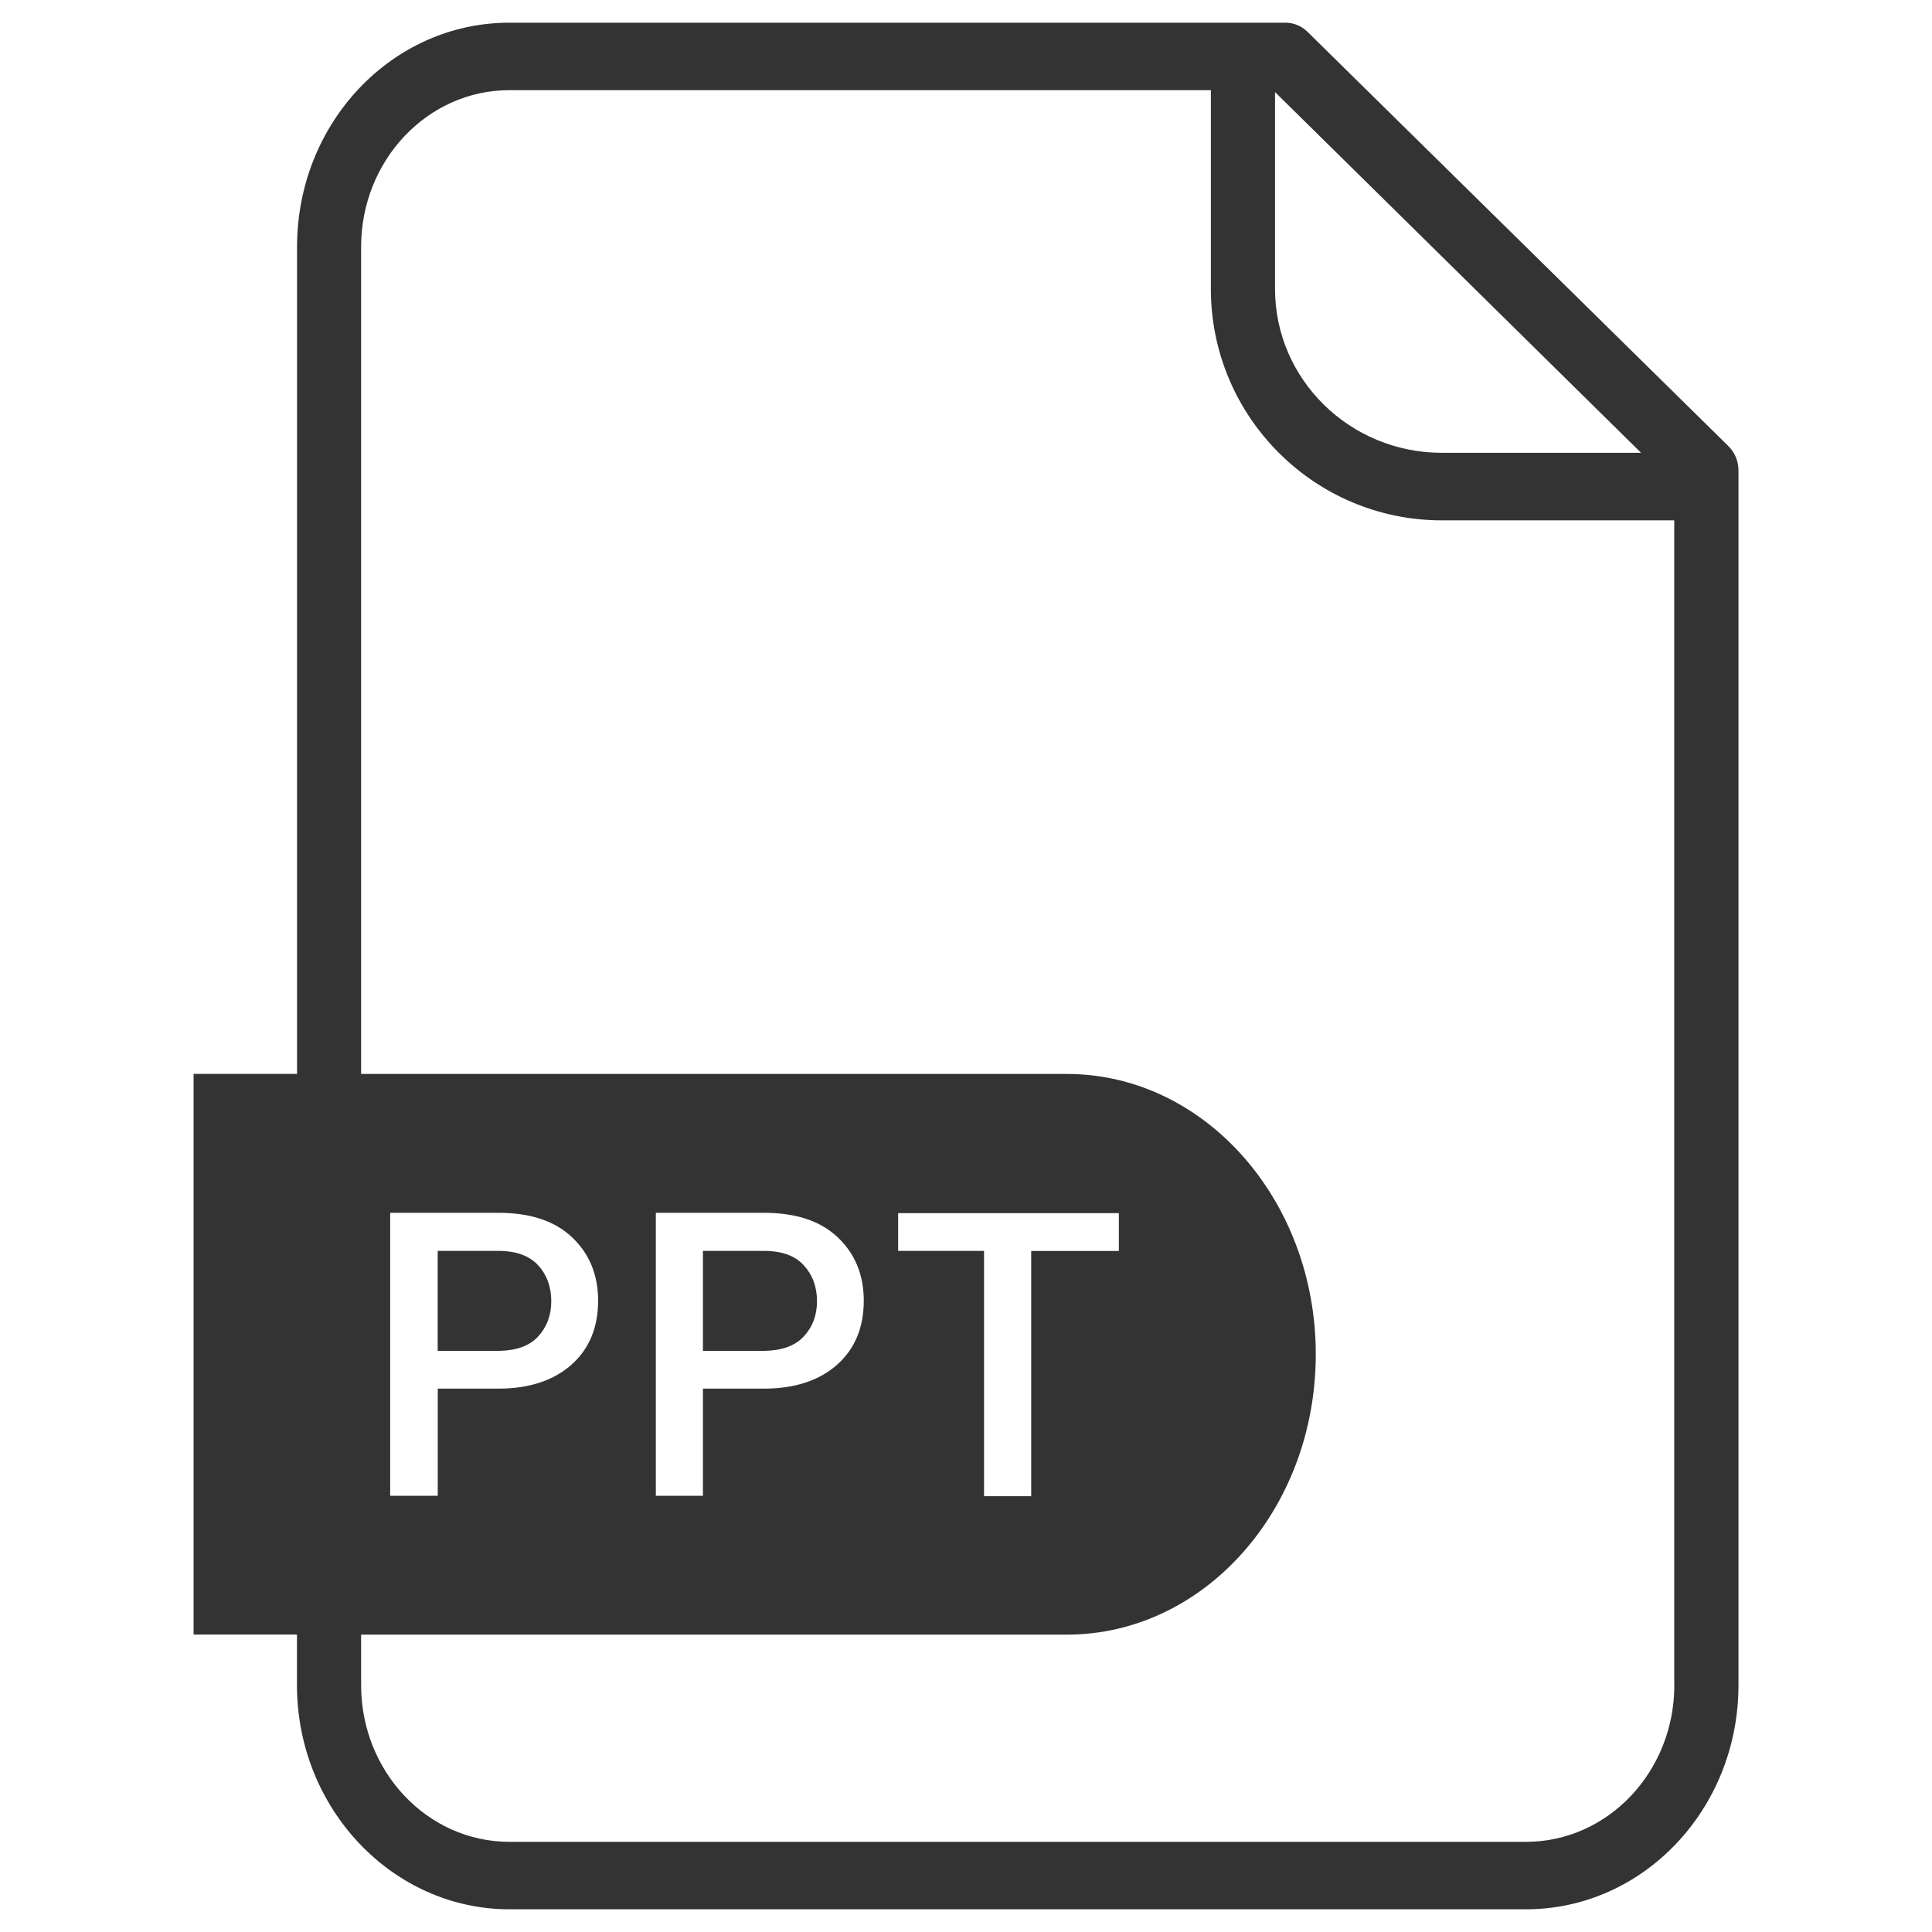 <svg xmlns="http://www.w3.org/2000/svg" width="24" height="24" fill="none" viewBox="0 0 24 24">
    <path fill="#333" d="M6.684 16.603c.108-.117.164-.262.164-.44 0-.179-.056-.329-.164-.446-.107-.117-.272-.178-.492-.178h-.755v1.242h.76c.215-.004.38-.06.487-.178z"/>
    <path fill="#333" d="M21.469 5.54L16.242.395c-.07-.07-.169-.113-.272-.113H6.328C4.87.281 3.69 1.528 3.69 3.066V13.34H2.405v6.965h1.284v.628c0 1.533 1.186 2.785 2.64 2.785h12.627c1.458 0 2.64-1.247 2.64-2.785V5.845c0-.112-.043-.225-.127-.304zm-5.63-4.396l4.547 4.481h-2.475c-1.144 0-2.072-.914-2.072-2.034V1.144zm4.96 19.79c0 1.074-.825 1.946-1.843 1.946H6.328c-1.017 0-1.842-.872-1.842-1.946v-.628h8.766c1.71 0 3.093-1.56 3.093-3.483 0-1.921-1.387-3.482-3.093-3.482H4.486V3.066c0-1.074.825-1.946 1.842-1.946h8.714v2.47c0 1.585 1.285 2.874 2.869 2.874h2.887v14.47zM4.847 18.581v-3.515h1.345c.39 0 .694.098.91.3.215.201.328.464.328.792s-.108.595-.328.792c-.22.197-.525.3-.91.3h-.754v1.331h-.591zm3.3 0v-3.515h1.345c.39 0 .694.098.91.3.215.201.328.464.328.792s-.108.595-.328.792c-.22.197-.525.3-.91.3h-.76v1.331h-.585zm3.01-3.042v-.469h2.742v.47H12.81v3.046h-.586v-3.047h-1.069z"/>
    <path fill="#333" d="M9.984 16.603c.108-.117.165-.262.165-.44 0-.179-.057-.329-.165-.446-.107-.117-.271-.178-.492-.178h-.76v1.242h.76c.22-.004.38-.06.492-.178z"/>
</svg>
